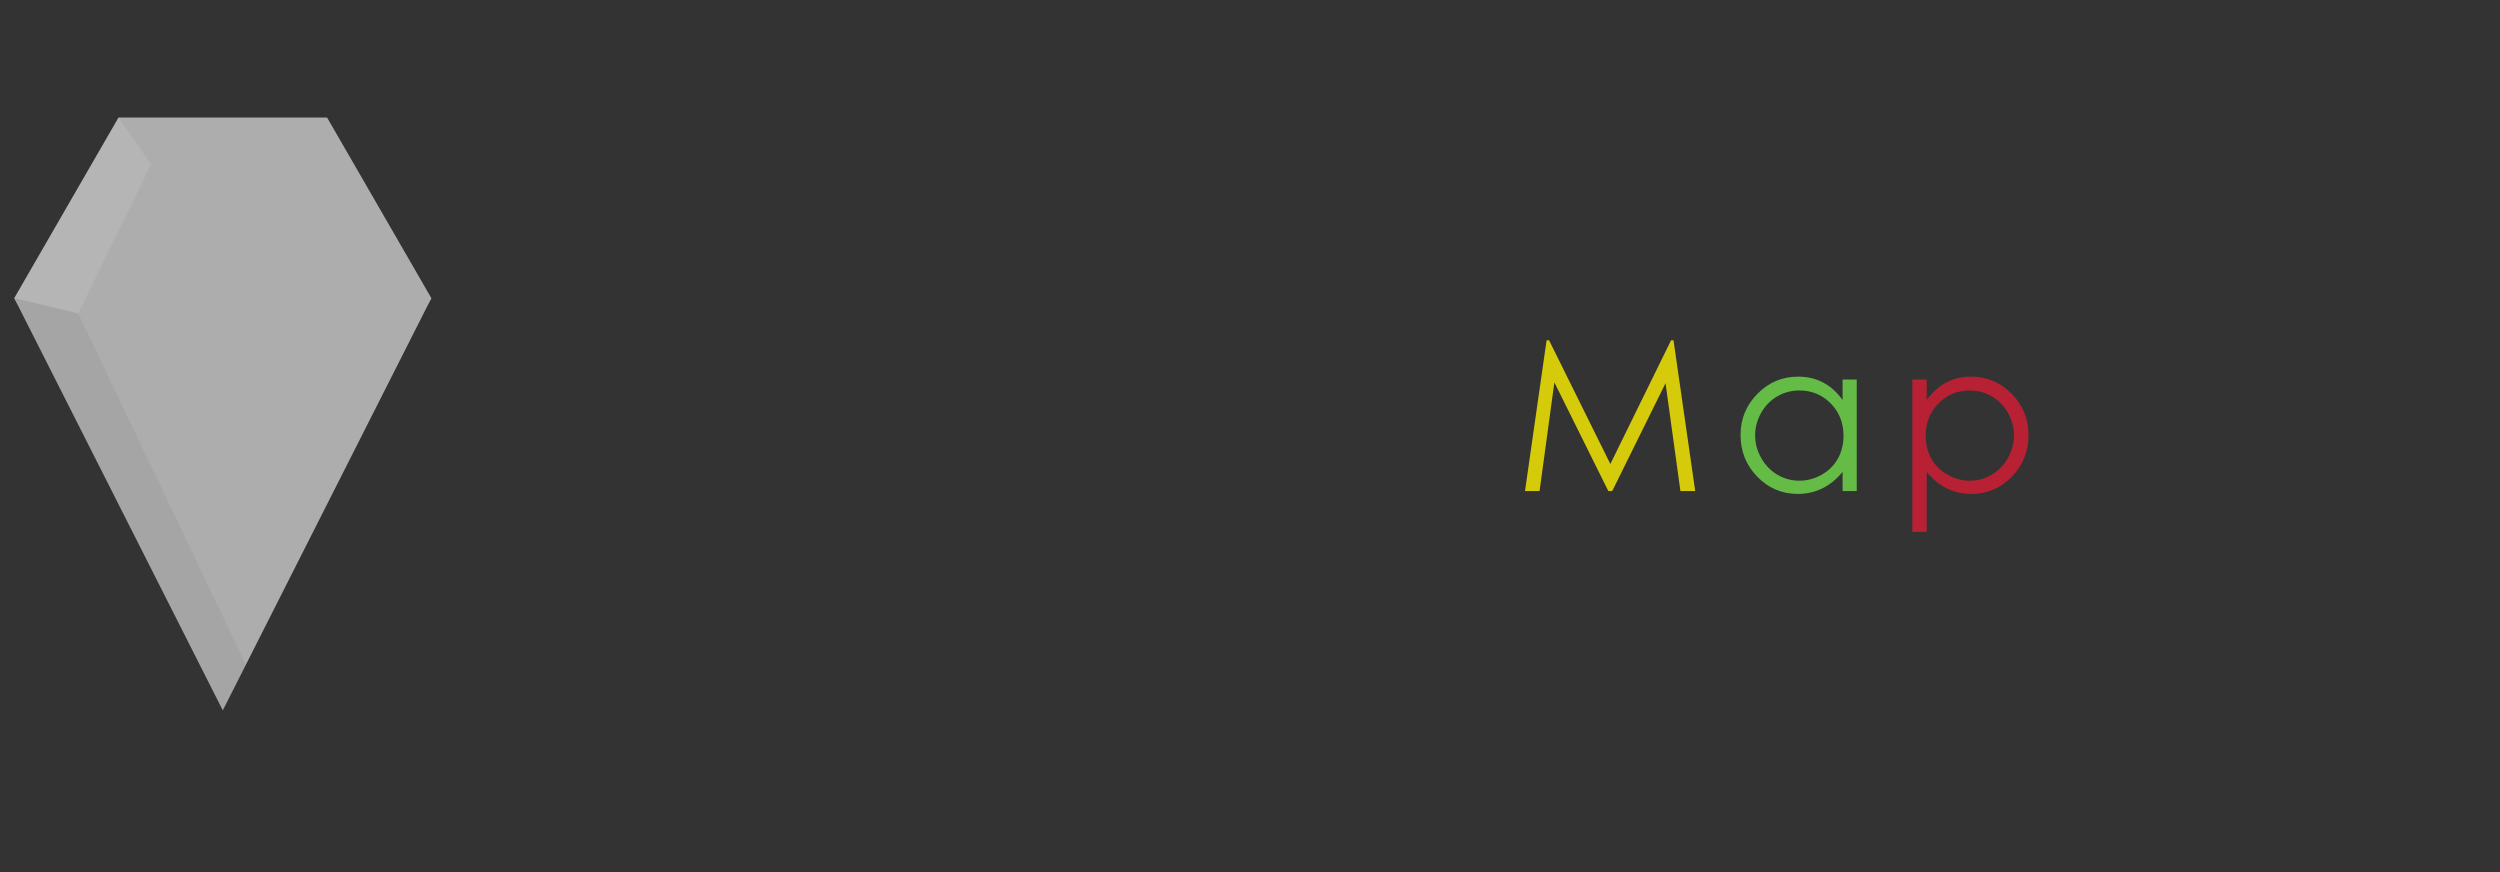 <?xml version="1.0" encoding="utf-8"?>
<!-- Generator: Adobe Illustrator 16.0.4, SVG Export Plug-In . SVG Version: 6.00 Build 0)  -->
<!DOCTYPE svg PUBLIC "-//W3C//DTD SVG 1.1//EN" "http://www.w3.org/Graphics/SVG/1.1/DTD/svg11.dtd">
<svg version="1.1" id="Layer_1" xmlns="http://www.w3.org/2000/svg" xmlns:xlink="http://www.w3.org/1999/xlink" x="0px" y="0px"
	 width="350.945px" height="122.452px" viewBox="-169.833 22 350.945 122.452" enable-background="new -169.833 22 350.945 122.452"
	 xml:space="preserve">
<rect x="-169.833" y="22" width="350.945" height="122.452" fill="#333333" stroke="none"/>
<g id="Layer_1_1_" display="none">
	<polygon display="inline" fill="#FBED27" points="70.074,47.705 65.108,39.103 70.074,30.5 80.009,30.5 84.975,39.103 
		80.009,47.705 	"/>
	<polygon display="inline" fill="#F5841F" points="95.209,59.992 90.241,51.389 95.209,42.787 105.141,42.787 110.105,51.389 
		105.141,59.992 	"/>
	<polygon display="inline" fill="#ED3154" points="105.141,84.227 100.176,75.624 105.141,67.022 115.072,67.022 120.041,75.624 
		115.072,84.227 	"/>
	<polygon display="inline" fill="#A454A0" points="70.075,120.5 65.109,111.896 70.075,103.294 80.009,103.294 84.975,111.896 
		80.009,120.5 	"/>
	<polygon display="inline" fill="#E34A99" points="95.209,108.648 90.241,100.047 95.209,91.445 105.141,91.445 110.105,100.047 
		105.141,108.648 	"/>
	<polygon display="inline" fill="#68CBE1" points="35.008,84.227 30.043,75.623 35.008,67.022 44.942,67.022 49.907,75.623 
		44.942,84.227 	"/>
	<polygon display="inline" fill="#5295CF" points="44.941,108.648 39.975,100.047 44.941,91.445 54.874,91.445 59.84,100.047 
		54.874,108.648 	"/>
	<polygon display="inline" fill="#64BB46" points="44.941,59.992 39.975,51.39 44.941,42.787 54.874,42.787 59.84,51.39 
		54.874,59.992 	"/>
</g>
<g id="Layer_2">
	<g>
		<polygon fill="#ADADAD" points="-153.196,89.208 -167.833,63.853 -153.196,38.499 -123.919,38.499 -109.282,63.853 
			-123.919,89.208 		"/>
		<polygon fill="#ADADAD" points="-167.833,63.853 -138.558,121.716 -109.282,63.853 		"/>
	</g>
	<polygon opacity="0.05" enable-background="new    " points="-167.833,63.853 -138.558,121.716 -135.314,115.307 -158.855,65.995 	
		"/>
	<polyline opacity="0.1" fill="#FFFFFF" enable-background="new    " points="-148.637,45.087 -153.196,38.499 -167.833,63.853 
		-158.855,65.995 	"/>
</g>
<g>
	<polygon opacity="0.8" fill="#EC3793" points="230.52,-51.132 250.053,45.106 283.824,144.452 260.338,-1.99 	"/>
	<polygon opacity="0.8" fill="#FFF100" points="156.674,-39.8 167.639,-96.307 234.545,-96.309 246.24,-53.546 	"/>
	<polygon opacity="0.7" fill="#79CCCA" points="127.678,-96.309 137.855,-76.706 156.674,-39.8 223.693,-76.177 234.545,-96.309 	
		"/>
	<polygon opacity="0.8" fill="#DD5D82" points="223.693,-76.177 234.545,-96.309 260.338,-1.99 255.955,42.194 	"/>
	<polygon opacity="0.7" fill="#D91C5C" points="371.143,-15.282 382.391,4.247 387.289,13.927 325.475,4.247 314.293,-15.282 	"/>
	<polygon opacity="0.5" fill="#90278E" points="283.824,144.452 255.955,42.194 260.338,-1.99 285.434,89.772 286.906,144.452 	"/>
	<polygon opacity="0.7" fill="#F5841F" points="250.053,45.106 206.649,-66.925 223.693,-76.177 230.513,-51.132 	"/>
	<polygon opacity="0.7" fill="#EC3793" points="314.293,68.263 336.035,5.774 325.475,4.247 322.689,14.086 	"/>
	<polygon opacity="0.7" fill="#F5841F" points="387.289,13.927 306.27,13.927 314.293,-15.282 328.172,-15.282 	"/>
	<polyline fill="#79CCCA" points="156.674,-39.8 49.667,-39.8 127.678,-96.309 	"/>
	<polygon opacity="0.8" fill="#79CCCA" points="286.906,144.452 314.293,68.263 322.75,13.974 296.766,48.521 290.029,73.04 	"/>
	<polygon opacity="0.7" fill="#64BB46" points="286.906,144.452 283.824,144.452 285.434,89.772 296.193,50.606 294.461,69.96 
		310.455,58.845 	"/>
	<polygon opacity="0.7" fill="#FFF100" points="314.293,-15.282 325.475,4.247 310.455,58.845 290.029,73.04 	"/>
	<polygon opacity="0.8" fill="#D91C5C" points="371.143,-15.282 376.969,-5.168 381.1,2.006 382.391,4.247 384.76,8.927 
		387.289,13.927 430.334,13.974 	"/>
</g>
<path opacity="0.8" fill="#FFF100" d="M44.244,90.936l3.032-21.174h0.344l8.607,17.373l8.525-17.373h0.339l3.047,21.174h-2.075
	l-2.092-15.143l-7.487,15.143h-0.541l-7.576-15.258l-2.08,15.258H44.244z"/>
<path fill="#64BB46" d="M90.812,75.274v15.661h-1.986v-2.692c-0.844,1.027-1.792,1.8-2.843,2.317
	c-1.051,0.519-2.2,0.777-3.447,0.777c-2.217,0-4.109-0.804-5.679-2.41c-1.568-1.607-2.354-3.562-2.354-5.866
	c0-2.255,0.792-4.184,2.375-5.786c1.584-1.603,3.488-2.404,5.715-2.404c1.286,0,2.449,0.273,3.49,0.82
	c1.041,0.548,1.955,1.368,2.742,2.462v-2.879H90.812z M82.76,76.814c-1.122,0-2.157,0.276-3.105,0.826
	c-0.949,0.553-1.704,1.326-2.266,2.323c-0.561,0.996-0.84,2.051-0.84,3.163c0,1.102,0.282,2.156,0.848,3.163
	c0.565,1.006,1.325,1.79,2.279,2.351c0.953,0.561,1.977,0.841,3.069,0.841c1.103,0,2.147-0.278,3.134-0.834
	c0.987-0.557,1.747-1.309,2.279-2.257c0.531-0.949,0.798-2.018,0.798-3.207c0-1.811-0.597-3.326-1.79-4.543
	S84.504,76.814,82.76,76.814z"/>
<path opacity="0.8" fill="#D81D34" d="M98.618,75.274h2.015v2.879c0.796-1.094,1.711-1.914,2.747-2.462
	c1.035-0.546,2.19-0.82,3.466-0.82c2.225,0,4.127,0.801,5.707,2.404c1.582,1.603,2.373,3.531,2.373,5.786
	c0,2.304-0.783,4.259-2.352,5.866c-1.566,1.606-3.457,2.41-5.671,2.41c-1.247,0-2.394-0.259-3.438-0.777
	c-1.045-0.518-1.989-1.29-2.833-2.317v8.421h-2.015V75.274z M106.678,76.814c-1.742,0-3.209,0.609-4.4,1.826
	c-1.193,1.217-1.788,2.732-1.788,4.543c0,1.189,0.266,2.258,0.797,3.207c0.531,0.948,1.292,1.7,2.283,2.257
	c0.991,0.556,2.037,0.834,3.138,0.834c1.082,0,2.099-0.28,3.051-0.841c0.953-0.561,1.712-1.345,2.277-2.351
	c0.564-1.007,0.847-2.062,0.847-3.163c0-1.112-0.279-2.167-0.84-3.163c-0.56-0.997-1.314-1.771-2.263-2.323
	C108.832,77.091,107.799,76.814,106.678,76.814z"/>
<path display="none" opacity="0.7" fill="#A9A8A8" enable-background="new    " d="M-86.79,109.962l-23.631-23.63
	c4.038-5.349,6.462-11.987,6.462-19.205c0-17.639-14.297-31.937-31.938-31.937c-17.636,0-31.937,14.299-31.937,31.938
	c0,17.638,14.301,31.937,31.938,31.937c7.996,0,15.286-2.958,20.891-7.812l23.462,23.463L-86.79,109.962z M-164.472,67.128
	c0-15.757,12.818-28.575,28.575-28.575c15.755,0,28.576,12.818,28.576,28.575c0,15.758-12.821,28.575-28.576,28.575
	C-151.654,95.701-164.472,82.886-164.472,67.128z"/>
<path display="none" fill="#79CCCA" d="M44.436,87.604l1.945-1.167c1.37,2.521,2.952,3.782,4.747,3.782
	c0.768,0,1.489-0.18,2.164-0.537c0.674-0.358,1.188-0.838,1.541-1.44c0.353-0.602,0.529-1.239,0.529-1.914
	c0-0.768-0.26-1.52-0.778-2.257c-0.716-1.017-2.023-2.241-3.922-3.674c-1.909-1.441-3.097-2.484-3.564-3.128
	c-0.809-1.079-1.214-2.246-1.214-3.502c0-0.996,0.239-1.904,0.716-2.724c0.478-0.82,1.149-1.466,2.016-1.938
	c0.867-0.472,1.808-0.708,2.825-0.708c1.079,0,2.088,0.267,3.027,0.801c0.939,0.535,1.932,1.518,2.98,2.95l-1.868,1.417
	c-0.861-1.142-1.595-1.894-2.202-2.257c-0.607-0.363-1.269-0.545-1.985-0.545c-0.923,0-1.678,0.28-2.265,0.84
	c-0.586,0.561-0.879,1.25-0.879,2.07c0,0.498,0.104,0.98,0.312,1.447c0.208,0.467,0.586,0.975,1.136,1.526
	c0.301,0.29,1.287,1.053,2.957,2.287c1.982,1.463,3.341,2.766,4.078,3.907c0.736,1.142,1.105,2.288,1.105,3.439
	c0,1.66-0.63,3.103-1.891,4.327s-2.794,1.837-4.599,1.837c-1.391,0-2.651-0.371-3.782-1.113
	C46.433,90.59,45.391,89.347,44.436,87.604z"/>
<path display="none" fill="#EC3793" d="M80.083,86.249l1.837,0.966c-0.603,1.183-1.299,2.138-2.088,2.863
	c-0.789,0.727-1.678,1.279-2.664,1.658c-0.986,0.378-2.103,0.567-3.349,0.567c-2.763,0-4.923-0.905-6.481-2.716
	c-1.558-1.811-2.337-3.857-2.337-6.141c0-2.147,0.66-4.062,1.979-5.742c1.672-2.139,3.91-3.207,6.714-3.207
	c2.887,0,5.193,1.095,6.917,3.284c1.225,1.546,1.848,3.477,1.869,5.79H67.242c0.042,1.967,0.67,3.579,1.886,4.837
	s2.717,1.887,4.504,1.887c0.862,0,1.701-0.149,2.517-0.449c0.815-0.3,1.509-0.698,2.08-1.194S79.418,87.355,80.083,86.249z
	 M80.083,81.688c-0.29-1.161-0.714-2.091-1.271-2.786c-0.556-0.694-1.291-1.255-2.205-1.68c-0.914-0.426-1.875-0.639-2.882-0.639
	c-1.663,0-3.091,0.534-4.286,1.604c-0.873,0.777-1.533,1.945-1.979,3.501H80.083z"/>
<path display="none" fill="#F5841F" d="M106.92,74.934v16.934h-2.146v-2.91c-0.914,1.11-1.938,1.945-3.074,2.506
	c-1.137,0.56-2.379,0.84-3.729,0.84c-2.396,0-4.443-0.869-6.14-2.606c-1.696-1.738-2.545-3.853-2.545-6.343
	c0-2.438,0.856-4.524,2.567-6.257c1.713-1.733,3.772-2.6,6.18-2.6c1.391,0,2.648,0.296,3.774,0.887s2.114,1.478,2.966,2.662v-3.113
	H106.92z M98.213,76.6c-1.213,0-2.332,0.298-3.359,0.894c-1.025,0.597-1.842,1.433-2.448,2.511s-0.909,2.219-0.909,3.421
	c0,1.191,0.306,2.332,0.917,3.42c0.612,1.088,1.433,1.936,2.464,2.542s2.139,0.909,3.32,0.909c1.191,0,2.32-0.301,3.389-0.901
	c1.067-0.602,1.889-1.415,2.464-2.44c0.575-1.026,0.862-2.183,0.862-3.468c0-1.958-0.645-3.596-1.936-4.912
	C101.688,77.258,100.099,76.6,98.213,76.6z"/>
<path display="none" fill="#FFF100" d="M114.505,74.934h2.226v2.474c0.664-0.975,1.365-1.703,2.102-2.187
	c0.736-0.482,1.504-0.724,2.303-0.724c0.603,0,1.246,0.192,1.931,0.576l-1.136,1.836c-0.457-0.196-0.841-0.295-1.152-0.295
	c-0.727,0-1.427,0.298-2.102,0.895c-0.674,0.597-1.188,1.523-1.541,2.778c-0.27,0.965-0.404,2.916-0.404,5.853v5.728h-2.226V74.934z
	"/>
<path display="none" fill="#DD5D82" d="M144.643,78.451l-1.728,1.074c-1.492-1.982-3.529-2.973-6.11-2.973
	c-2.062,0-3.774,0.664-5.138,1.99s-2.044,2.938-2.044,4.835c0,1.233,0.313,2.395,0.94,3.482s1.487,1.933,2.58,2.534
	c1.094,0.601,2.319,0.901,3.677,0.901c2.487,0,4.52-0.99,6.095-2.973l1.728,1.137c-0.81,1.219-1.896,2.164-3.261,2.836
	s-2.918,1.008-4.662,1.008c-2.677,0-4.897-0.851-6.661-2.553c-1.765-1.701-2.646-3.771-2.646-6.21c0-1.64,0.413-3.162,1.238-4.568
	c0.824-1.406,1.958-2.503,3.4-3.291c1.442-0.789,3.056-1.184,4.841-1.184c1.12,0,2.202,0.171,3.245,0.514s1.927,0.789,2.653,1.338
	C143.517,76.9,144.134,77.601,144.643,78.451z"/>
<path display="none" fill="#90278E" d="M152.335,68.397h2.18v9.572c0.882-1.162,1.852-2.031,2.91-2.607s2.205-0.864,3.439-0.864
	c1.267,0,2.39,0.322,3.37,0.965c0.98,0.643,1.704,1.507,2.171,2.591c0.468,1.084,0.701,2.783,0.701,5.098v8.716h-2.18V83.79
	c0-1.95-0.077-3.253-0.233-3.907c-0.27-1.12-0.76-1.963-1.471-2.529c-0.711-0.564-1.642-0.848-2.794-0.848
	c-1.317,0-2.498,0.436-3.541,1.308s-1.73,1.95-2.062,3.237c-0.207,0.83-0.311,2.366-0.311,4.607v6.21h-2.18V68.397z"/>
<g display="none">
	<path display="inline" opacity="0.7" fill="#A9A8A8" enable-background="new    " d="M-70.921,52.624H-86.54
		c-1.83,0-4.287-1.15-5.455-2.559l-6.823-8.19c-1.174-1.402-3.629-2.555-5.459-2.555h-23.289c-1.829,0-4.203,1.211-5.273,2.698
		l-5.709,7.909c-1.071,1.479-3.447,2.696-5.275,2.696h-16.922c-3.66,0-6.656,2.99-6.656,6.651v49.905
		c0,3.658,2.997,6.653,6.656,6.653h89.823c3.663,0,6.655-2.995,6.655-6.653V59.276C-64.266,55.614-67.258,52.624-70.921,52.624z"/>
	
		<rect x="-155.756" y="44.581" display="inline" opacity="0.7" fill="#A9A8A8" enable-background="new    " width="8.874" height="4.715"/>
	<circle display="inline" fill="#FFFFFF" cx="-87.554" cy="62.603" r="3.327"/>
	<path display="inline" fill="#FFFFFF" d="M-115.833,62.348c-11.007,0-19.961,8.952-19.961,19.961
		c0,11.006,8.955,19.962,19.961,19.962c11.007,0,19.962-8.956,19.962-19.962C-95.872,71.301-104.826,62.348-115.833,62.348z"/>
</g>
<path display="none" fill="#64BB46" d="M46.284,69.669h4.408c2.528,0,4.233,0.11,5.116,0.331c1.264,0.311,2.297,0.951,3.1,1.919
	c0.803,0.968,1.204,2.184,1.204,3.648c0,1.475-0.392,2.691-1.174,3.649s-1.86,1.603-3.235,1.934
	c-1.003,0.241-2.879,0.361-5.627,0.361h-1.58v10.292h-2.212V69.669z M48.496,71.835v7.508l3.746,0.045
	c1.515,0,2.624-0.137,3.326-0.412s1.254-0.721,1.655-1.337c0.4-0.616,0.602-1.304,0.602-2.065c0-0.74-0.201-1.418-0.602-2.034
	c-0.401-0.616-0.931-1.054-1.588-1.314s-1.733-0.391-3.228-0.391H48.496z"/>
<path display="none" fill="#D81D3C" d="M75.329,75.01c2.521,0,4.612,0.914,6.271,2.739c1.507,1.665,2.261,3.636,2.261,5.913
	c0,2.287-0.797,4.286-2.39,5.996c-1.593,1.711-3.64,2.565-6.142,2.565c-2.513,0-4.565-0.854-6.158-2.565
	c-1.593-1.71-2.389-3.709-2.389-5.996c0-2.267,0.753-4.232,2.261-5.898C70.701,75.928,72.796,75.01,75.329,75.01z M75.321,77.072
	c-1.752,0-3.257,0.646-4.516,1.94c-1.258,1.294-1.887,2.858-1.887,4.694c0,1.185,0.286,2.287,0.86,3.311s1.349,1.813,2.325,2.37
	s2.049,0.835,3.217,0.835c1.167,0,2.239-0.278,3.216-0.835s1.752-1.347,2.326-2.37c0.573-1.023,0.86-2.126,0.86-3.311
	c0-1.836-0.632-3.4-1.896-4.694S77.062,77.072,75.321,77.072z"/>
<path display="none" fill="#F5841F" d="M99.379,77.223l-1.355,1.398c-1.127-1.093-2.227-1.64-3.303-1.64
	c-0.684,0-1.27,0.226-1.758,0.677s-0.732,0.979-0.732,1.58c0,0.532,0.201,1.039,0.604,1.52c0.402,0.492,1.246,1.068,2.533,1.73
	c1.568,0.812,2.635,1.596,3.197,2.348c0.553,0.763,0.828,1.62,0.828,2.573c0,1.344-0.471,2.482-1.416,3.415
	c-0.945,0.934-2.125,1.399-3.541,1.399c-0.945,0-1.846-0.205-2.705-0.616s-1.57-0.979-2.133-1.7l1.324-1.505
	c1.076,1.214,2.217,1.82,3.424,1.82c0.844,0,1.562-0.271,2.156-0.812s0.891-1.179,0.891-1.911c0-0.602-0.197-1.138-0.588-1.609
	c-0.393-0.462-1.277-1.044-2.654-1.746c-1.479-0.762-2.483-1.515-3.017-2.257c-0.532-0.742-0.799-1.59-0.799-2.543
	c0-1.244,0.424-2.277,1.274-3.1c0.848-0.822,1.92-1.234,3.217-1.234C96.334,75.01,97.852,75.748,99.379,77.223z"/>
<path display="none" fill="#79CCCA" d="M108.335,69.353h2.107v6.079h3.34v1.82h-3.34v14.551h-2.107V77.252h-2.873v-1.82h2.873
	V69.353z"/>
</svg>
